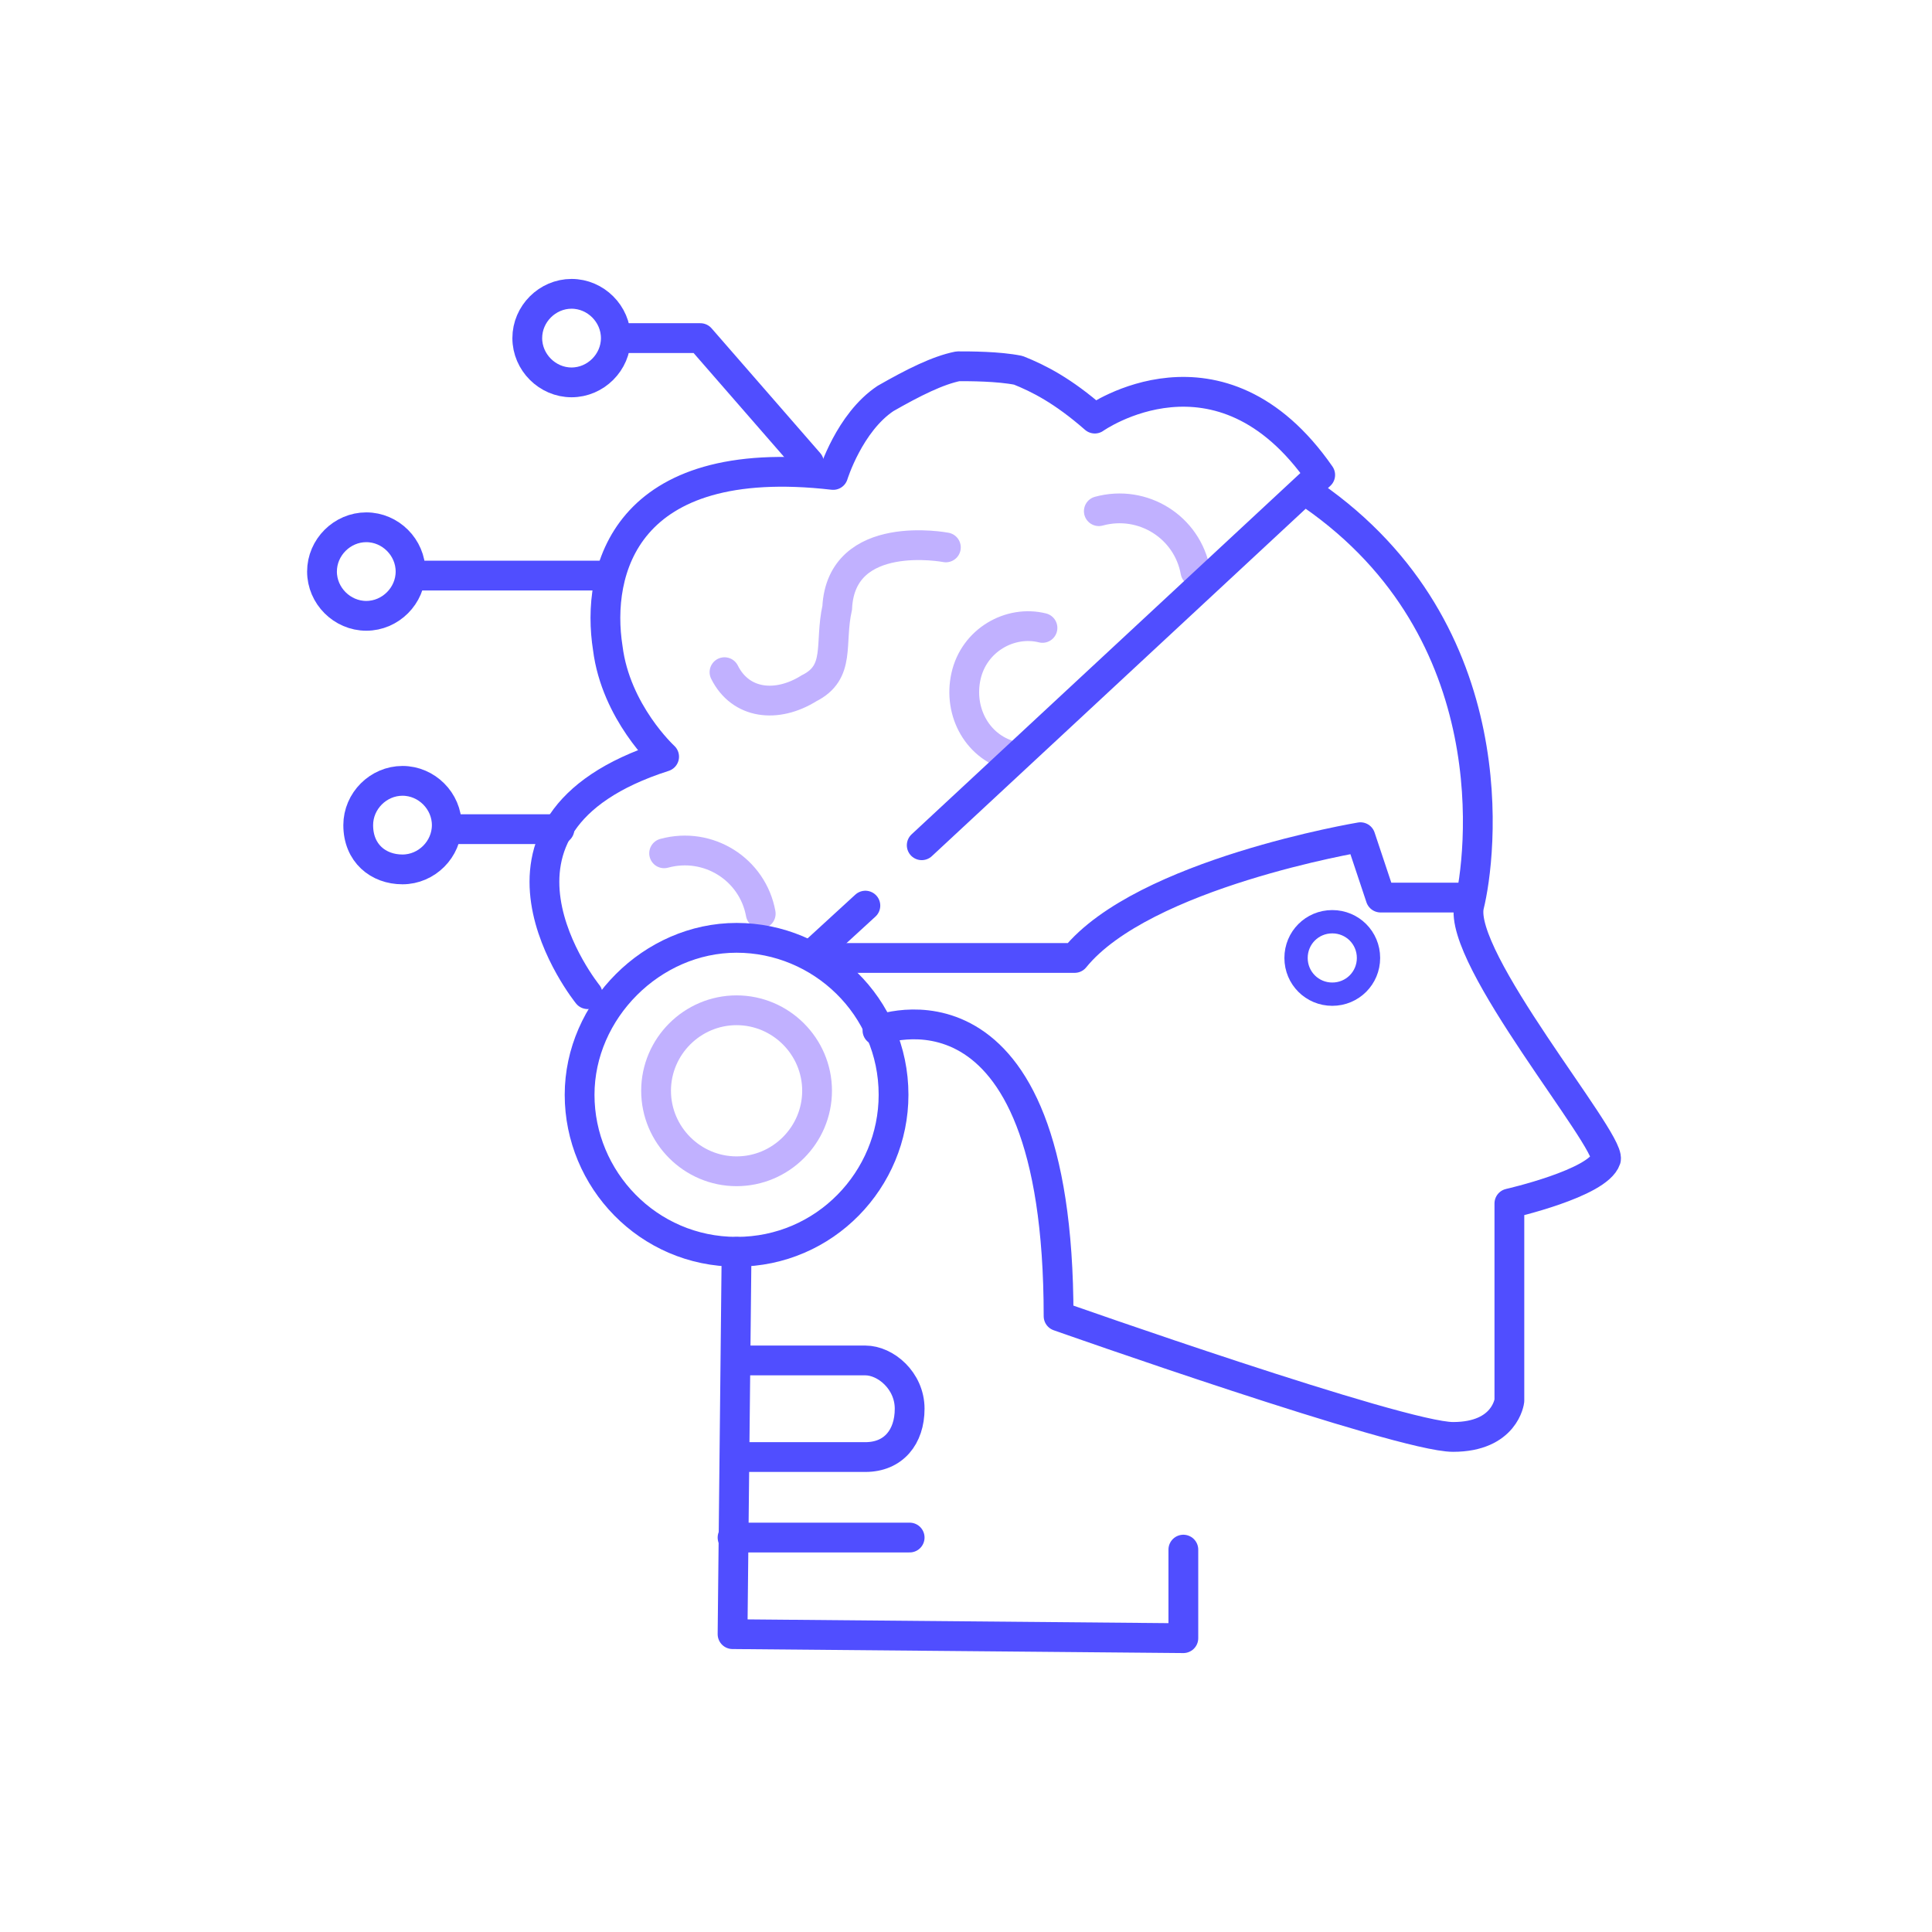 <?xml version="1.0" encoding="utf-8"?>
<!-- Generator: Adobe Illustrator 25.2.3, SVG Export Plug-In . SVG Version: 6.00 Build 0)  -->
<svg version="1.1" id="Layer_1" xmlns="http://www.w3.org/2000/svg" xmlns:xlink="http://www.w3.org/1999/xlink" x="0px" y="0px"
	 viewBox="0 0 48 48" style="enable-background:new 0 0 48 48;" xml:space="preserve">
<style type="text/css">
	.st0{fill:#FFFFFF;}
	.st1{fill:none;stroke:#C1B1FF;stroke-width:0.74;stroke-linecap:round;stroke-miterlimit:10;}
	.st2{fill:none;stroke:#504EFF;stroke-width:0.74;stroke-linecap:round;stroke-linejoin:round;stroke-miterlimit:10;}
	.st3{fill:none;stroke:#C1B1FF;stroke-width:0.74;stroke-miterlimit:10;}
	.st4{fill:none;stroke:#504EFF;stroke-width:0.74;stroke-miterlimit:10;}
	.st5{fill:none;stroke:#504EFF;
	     stroke-width:0.579;stroke-linecap:round;stroke-linejoin:round;stroke-miterlimit:10;}
</style>
<rect class="st0" width="48" height="48"/>
<g>
	<path class="st1" d="M18.9,22.7c-0.2-1.1-1.3-1.8-2.4-1.5"/>
	<path class="st1" d="M29.7,14.2c-0.2-1.1-1.3-1.8-2.4-1.5"/>
	<path class="st2" d="M18.2,38.2h4.4"/>
	<path class="st2" d="M20.1,11.5l-2.7-3.1h-2"/>
	<path class="st2" d="M14.2,9.5c0.6,0,1.1-0.5,1.1-1.1s-0.5-1.1-1.1-1.1c-0.6,0-1.1,0.5-1.1,1.1S13.6,9.5,14.2,9.5z"/>
	<path class="st3" d="M18.3,29.1c1.1,0,2-0.9,2-2c0-1.1-0.9-2-2-2c-1.1,0-2,0.9-2,2C16.3,28.2,17.2,29.1,18.3,29.1z"/>
	<path class="st1" d="M25.2,18.8c-0.9-0.2-1.4-1.1-1.2-2c0.2-0.9,1.1-1.4,1.9-1.2"/>
	<path class="st1" d="M18,16.7c0.4,0.8,1.3,0.9,2.1,0.4c0.8-0.4,0.5-1.1,0.7-2c0.1-2,2.7-1.5,2.7-1.5"/>
	<path class="st4" d="M18.3,31.1c2.2,0,3.9-1.8,3.9-3.9c0-2.2-1.8-3.9-3.9-3.9s-3.9,1.8-3.9,3.9C14.4,29.3,16.1,31.1,18.3,31.1z"/>
	<path class="st2" d="M14.9,14.3h-4.6"/>
	<path class="st2" d="M9.1,15.3c0.6,0,1.1-0.5,1.1-1.1c0-0.6-0.5-1.1-1.1-1.1c-0.6,0-1.1,0.5-1.1,1.1C8,14.8,8.5,15.3,9.1,15.3z"/>
	<path class="st2" d="M13.9,20.6h-2.7"/>
	<path class="st2" d="M10,21.6c0.6,0,1.1-0.5,1.1-1.1c0-0.6-0.5-1.1-1.1-1.1c-0.6,0-1.1,0.5-1.1,1.1C8.9,21.2,9.4,21.6,10,21.6z"/>
	<path class="st2" d="M21.5,22.5l-1.2,1.1"/>
	<path class="st2" d="M14.6,24.7c0,0-3.4-4.2,1.9-5.9c0,0-1.2-1.1-1.4-2.7c-0.3-1.9,0.4-4.9,5.6-4.3c0,0,0.4-1.3,1.3-1.9
		c0.7-0.4,1.3-0.7,1.8-0.8c0.3,0,1,0,1.5,0.1c0.5,0.2,1.1,0.5,1.9,1.2c0,0,3.1-2.2,5.6,1.4L22.9,21"/>
	<path class="st2" d="M18.3,31.1l-0.1,9.5l11.2,0.1v-2.2"/>
	<path class="st2" d="M21.8,25.6c0,0,4.5-1.8,4.5,7.1c0,0,8.5,3,9.8,3s1.4-0.9,1.4-0.9v-4.4v-0.5c0,0,2.2-0.5,2.4-1.1
		c0.1-0.5-3.7-5-3.4-6.3c0.3-1.2,1-6.8-3.9-10.2"/>
	<path class="st2" d="M36.3,22.3h-2l-0.5-1.5c0,0-5.4,0.9-7.1,3h-5.9"/>
	<path class="st5" d="M33.1,24.7c0.5,0,0.9-0.4,0.9-0.9c0-0.5-0.4-0.9-0.9-0.9s-0.9,0.4-0.9,0.9C32.2,24.3,32.6,24.7,33.1,24.7z"/>
	<path class="st2" d="M18.5,33.8h3c0.5,0,1.1,0.5,1.1,1.2s-0.4,1.2-1.1,1.2h-3"/>
</g>
</svg>
